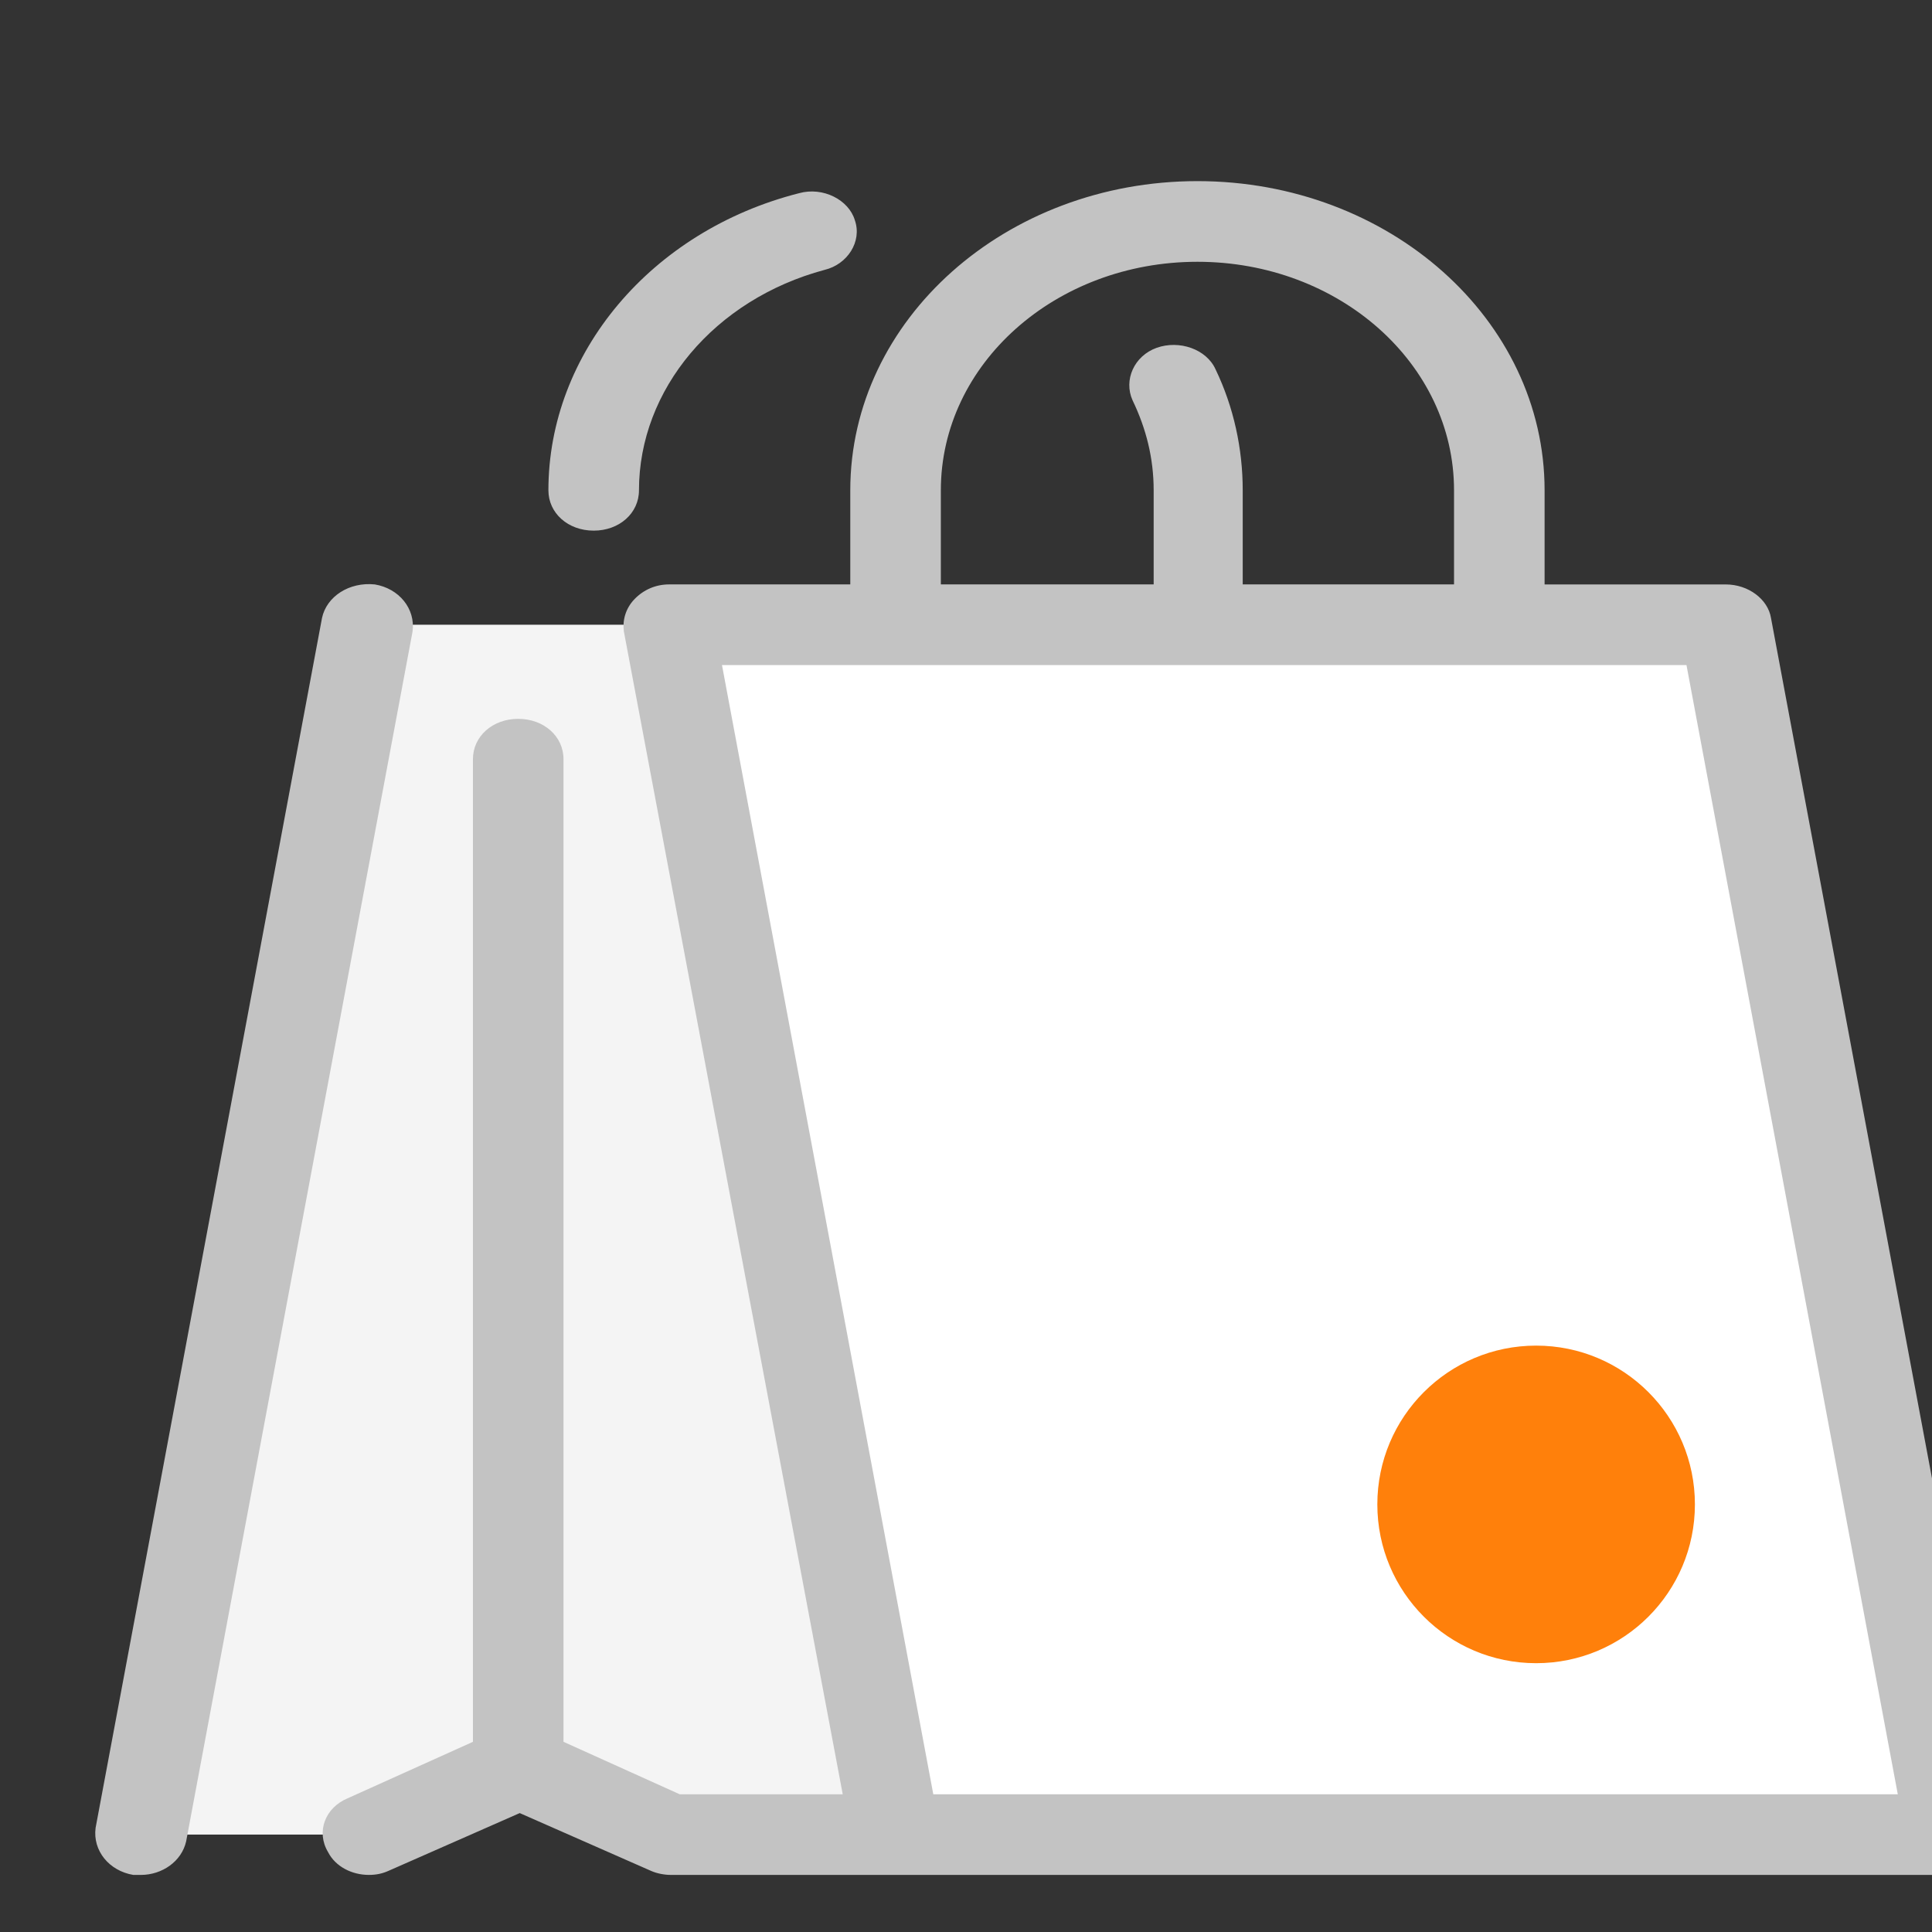 <svg xmlns="http://www.w3.org/2000/svg" width="96" height="96" viewBox="0 0 96 96">
    <rect x="0" y="0" width="96" height="96" fill="#333333" stroke="none"/>
    <g fill="none" fill-rule="evenodd">
        <g transform="translate(4 9)">
            <path fill="#FFF" fill-rule="nonzero" d="M29.25 22.043L81.75 22.043 93 82.16 40.5 82.16z"/>
            <path fill="#F4F4F4" fill-rule="nonzero" d="M29.25 22.043L14.25 22.043 3 82.16 14.25 82.16 21.75 78.821 29.25 82.16 40.5 82.16z"/>
            <path fill="#C3C3C3" fill-rule="nonzero" d="M3 84.164h-.375c-1.2-.2-2.025-1.202-1.875-2.338L12 21.71c.225-1.069 1.35-1.803 2.625-1.67 1.2.2 2.025 1.202 1.875 2.338L5.25 82.494c-.225 1.002-1.2 1.67-2.25 1.67zM95.25 81.826L84 21.71c-.15-.935-1.125-1.67-2.25-1.67h-9v-4.676C72.75 6.88 65.025 0 55.5 0S38.25 6.88 38.25 15.363v4.676h-9c-.675 0-1.275.267-1.725.735-.45.467-.6 1.069-.525 1.603l10.875 57.78h-8.1L24 77.55V28.723c0-1.136-.975-2.004-2.25-2.004s-2.25.868-2.25 2.004V77.55l-6.225 2.806c-1.125.468-1.575 1.67-.975 2.672.375.735 1.2 1.135 2.025 1.135.375 0 .675-.066.975-.2l6.525-2.872 6.525 2.872c.3.134.675.2.975.2h63.75c.675 0 1.275-.267 1.725-.734.45-.468.525-1.002.45-1.604zm-52.5-66.463c0-6.279 5.7-11.355 12.75-11.355s12.75 5.076 12.75 11.355v4.676h-10.5v-4.676c0-2.07-.45-4.141-1.35-6.011-.45-1.002-1.8-1.47-2.925-1.07-1.125.402-1.65 1.604-1.2 2.606.675 1.403 1.05 2.872 1.05 4.475v4.676H42.75v-4.676zm-.375 64.794l-10.5-56.11H79.8l10.5 56.11H42.375zM25.5 17.367c-1.275 0-2.25-.868-2.25-2.004 0-6.813 5.1-12.892 12.45-14.762 1.2-.334 2.475.334 2.775 1.336.375 1.069-.375 2.204-1.5 2.472-5.475 1.47-9.225 5.945-9.225 10.954 0 1.136-.975 2.004-2.25 2.004z"/>
            <circle cx="72.329" cy="65.753" r="7.89" fill="#FF800B"/>
        </g>
    </g>
</svg>
